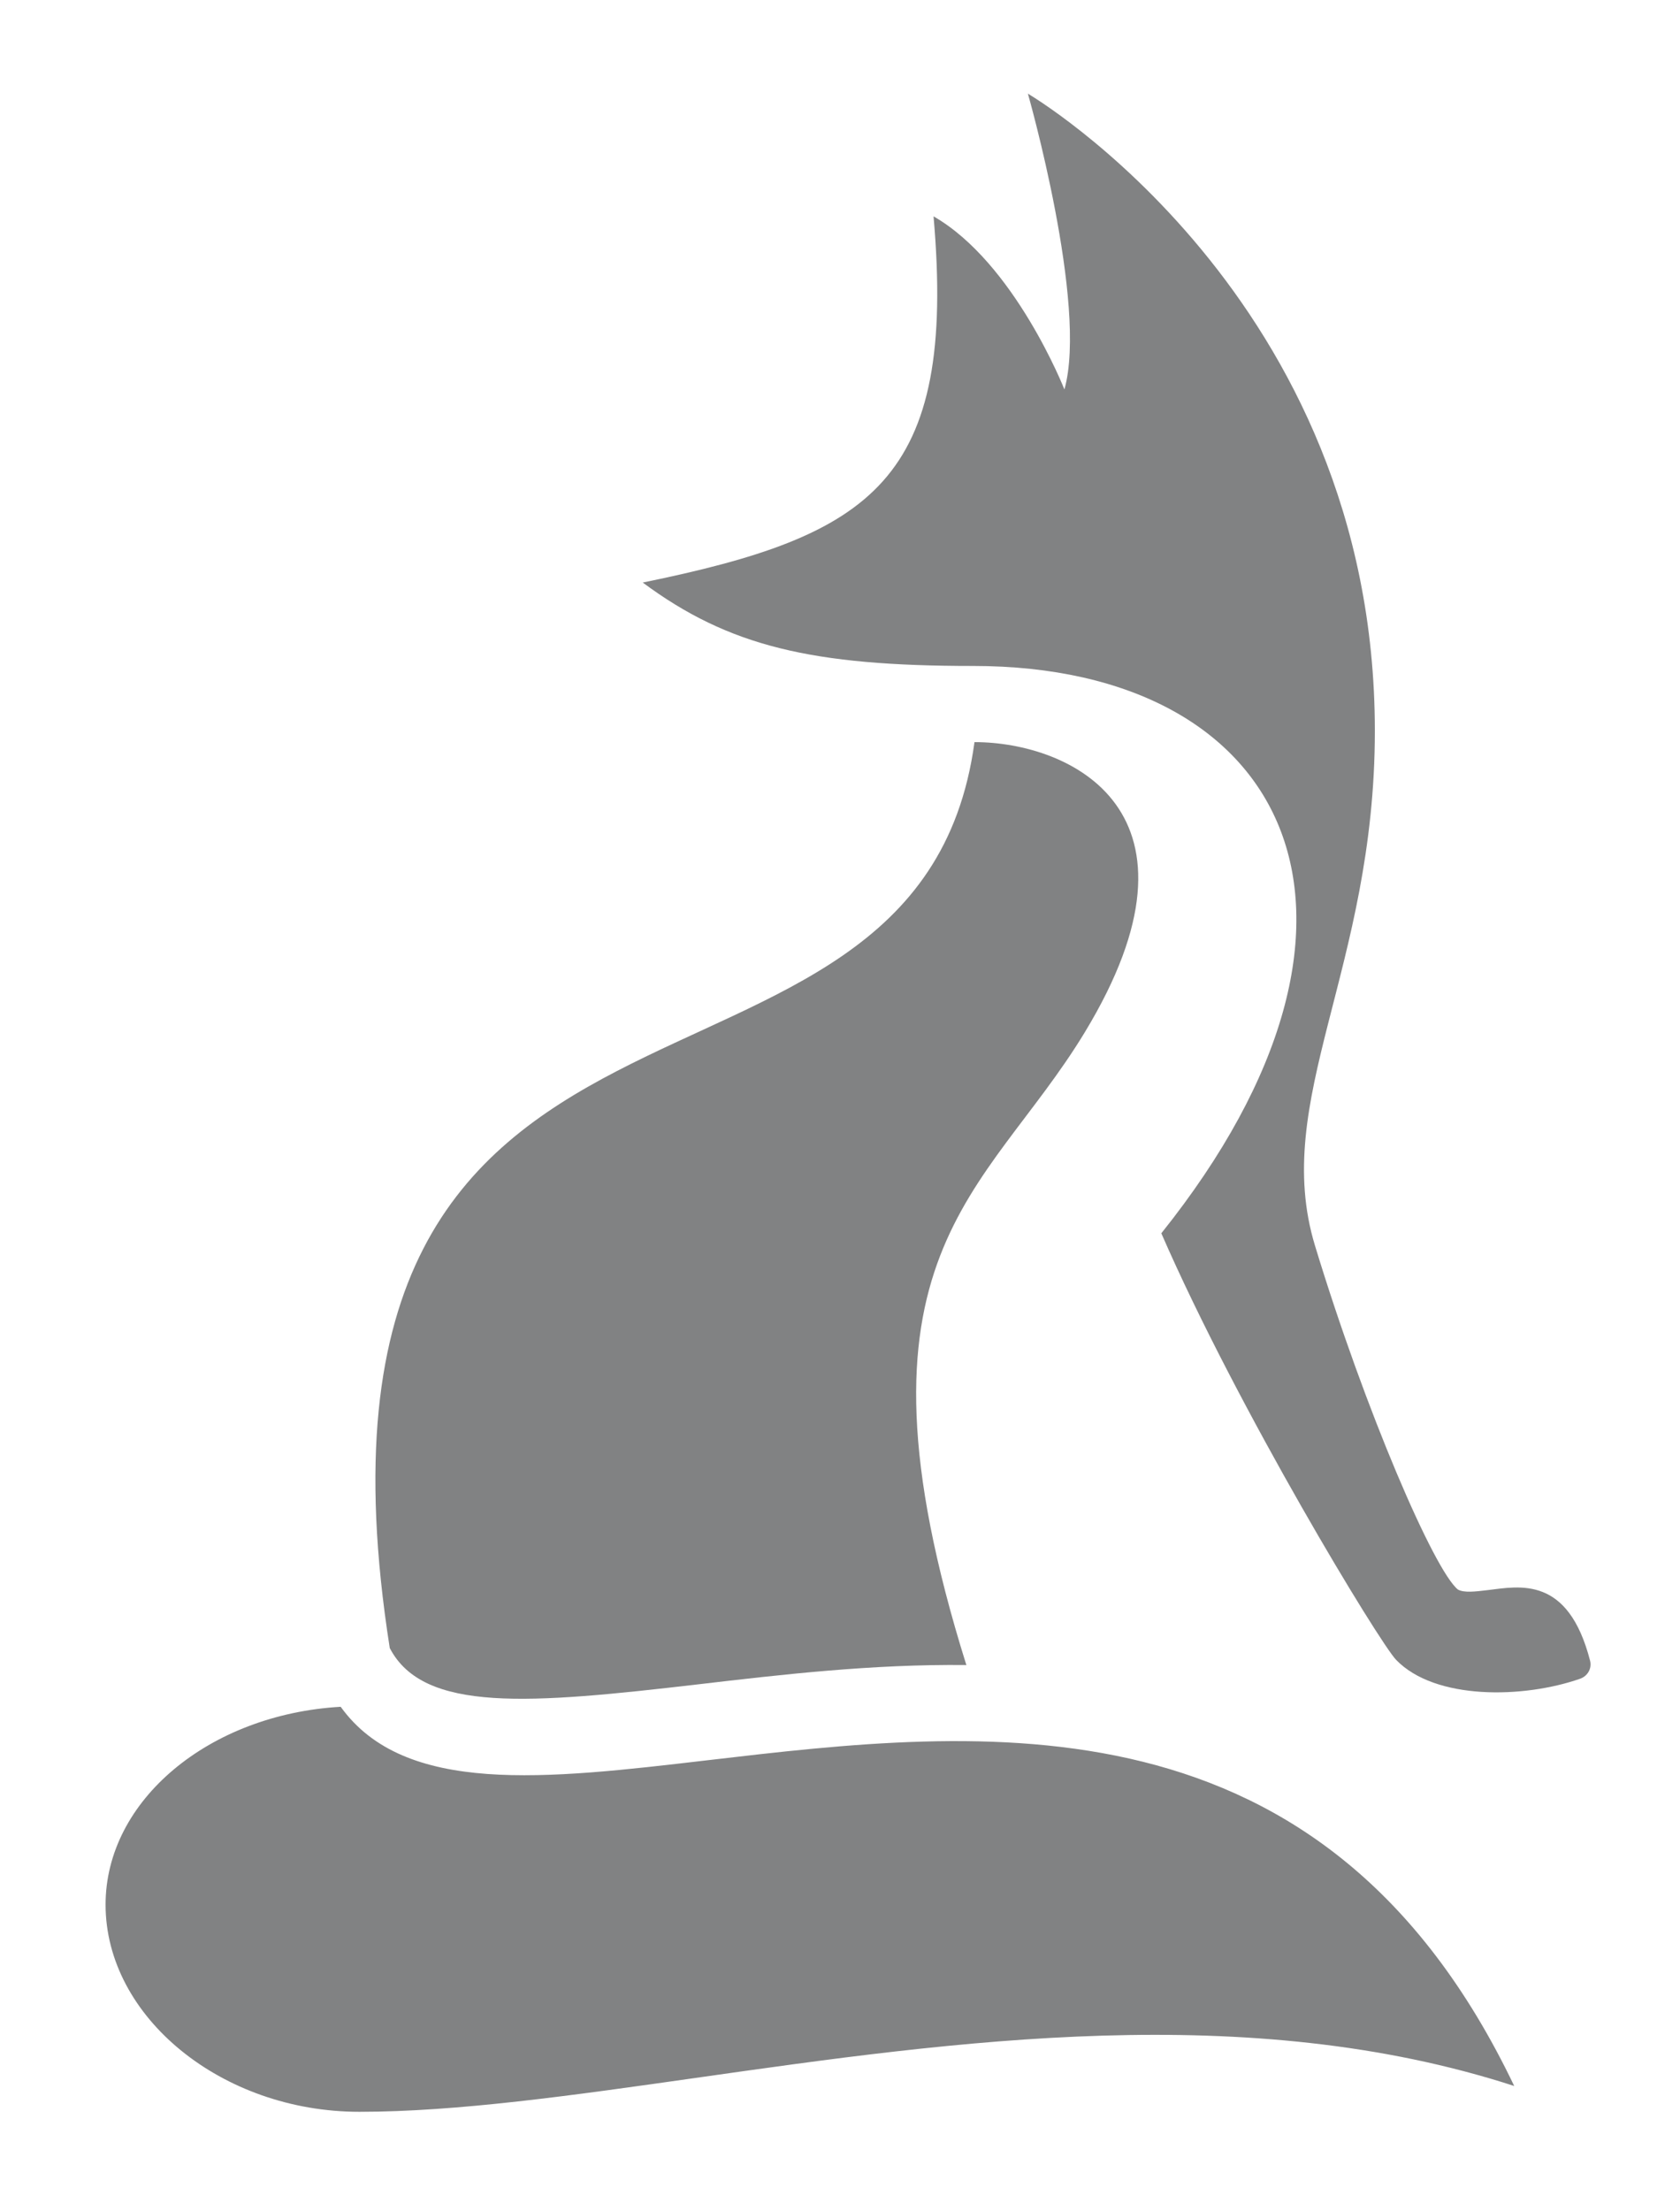 <?xml version="1.0" encoding="UTF-8" standalone="no"?>
<svg width="19px" height="25px" viewBox="0 0 19 25" version="1.1" xmlns="http://www.w3.org/2000/svg" xmlns:xlink="http://www.w3.org/1999/xlink">
    <!-- Generator: Sketch 3.8.3 (29802) - http://www.bohemiancoding.com/sketch -->
    <title>paw-footer-icon</title>
    <desc>Created with Sketch.</desc>
    <defs></defs>
    <g id="Page-1" stroke="none" stroke-width="1" fill="none" fill-rule="evenodd">
        <g id="paw-footer-icon" fill="#818283">
            <path d="M17.983,18.775 C17.735,17.812 17.188,17.933 16.825,17.977 C16.683,17.994 16.559,18.009 16.489,17.971 C16.221,17.757 15.441,15.954 14.872,14.083 C14.37,12.434 15.549,10.957 15.549,8.263 C15.549,3.355 11.625,1.059 11.625,1.059 C11.625,1.059 12.307,3.447 12.038,4.403 C12.038,4.403 11.476,2.973 10.558,2.446 C10.82,5.441 9.864,6.055 7.269,6.586 C8.242,7.307 9.182,7.529 11.005,7.529 C14.603,7.529 15.983,10.383 13.134,13.943 C14.006,15.945 15.6,18.568 15.789,18.765 C16.231,19.224 17.234,19.202 17.87,18.979 C17.958,18.948 18.005,18.86 17.983,18.775" id="Fill-1"></path>
            <path d="M4.408,18.632 C4.79,19.366 5.986,19.265 7.907,19.041 C8.821,18.934 9.862,18.812 10.929,18.824 C9.473,14.178 11.146,13.52 12.267,11.673 C13.785,9.172 12.103,8.39 11.021,8.39 C10.374,13.155 3.074,10.135 4.408,18.632" id="Fill-3"></path>
            <path d="M4.065,23.875 C5.17,23.875 6.48,23.689 7.867,23.492 C10.809,23.074 14.108,22.605 17.125,23.583 C14.975,19.085 11.124,19.535 7.997,19.901 C6.17,20.115 4.576,20.301 3.853,19.296 C2.368,19.381 1.194,20.352 1.194,21.533 C1.194,22.803 2.508,23.875 4.065,23.875" id="Fill-5"></path>
        </g>
    </g>
</svg>